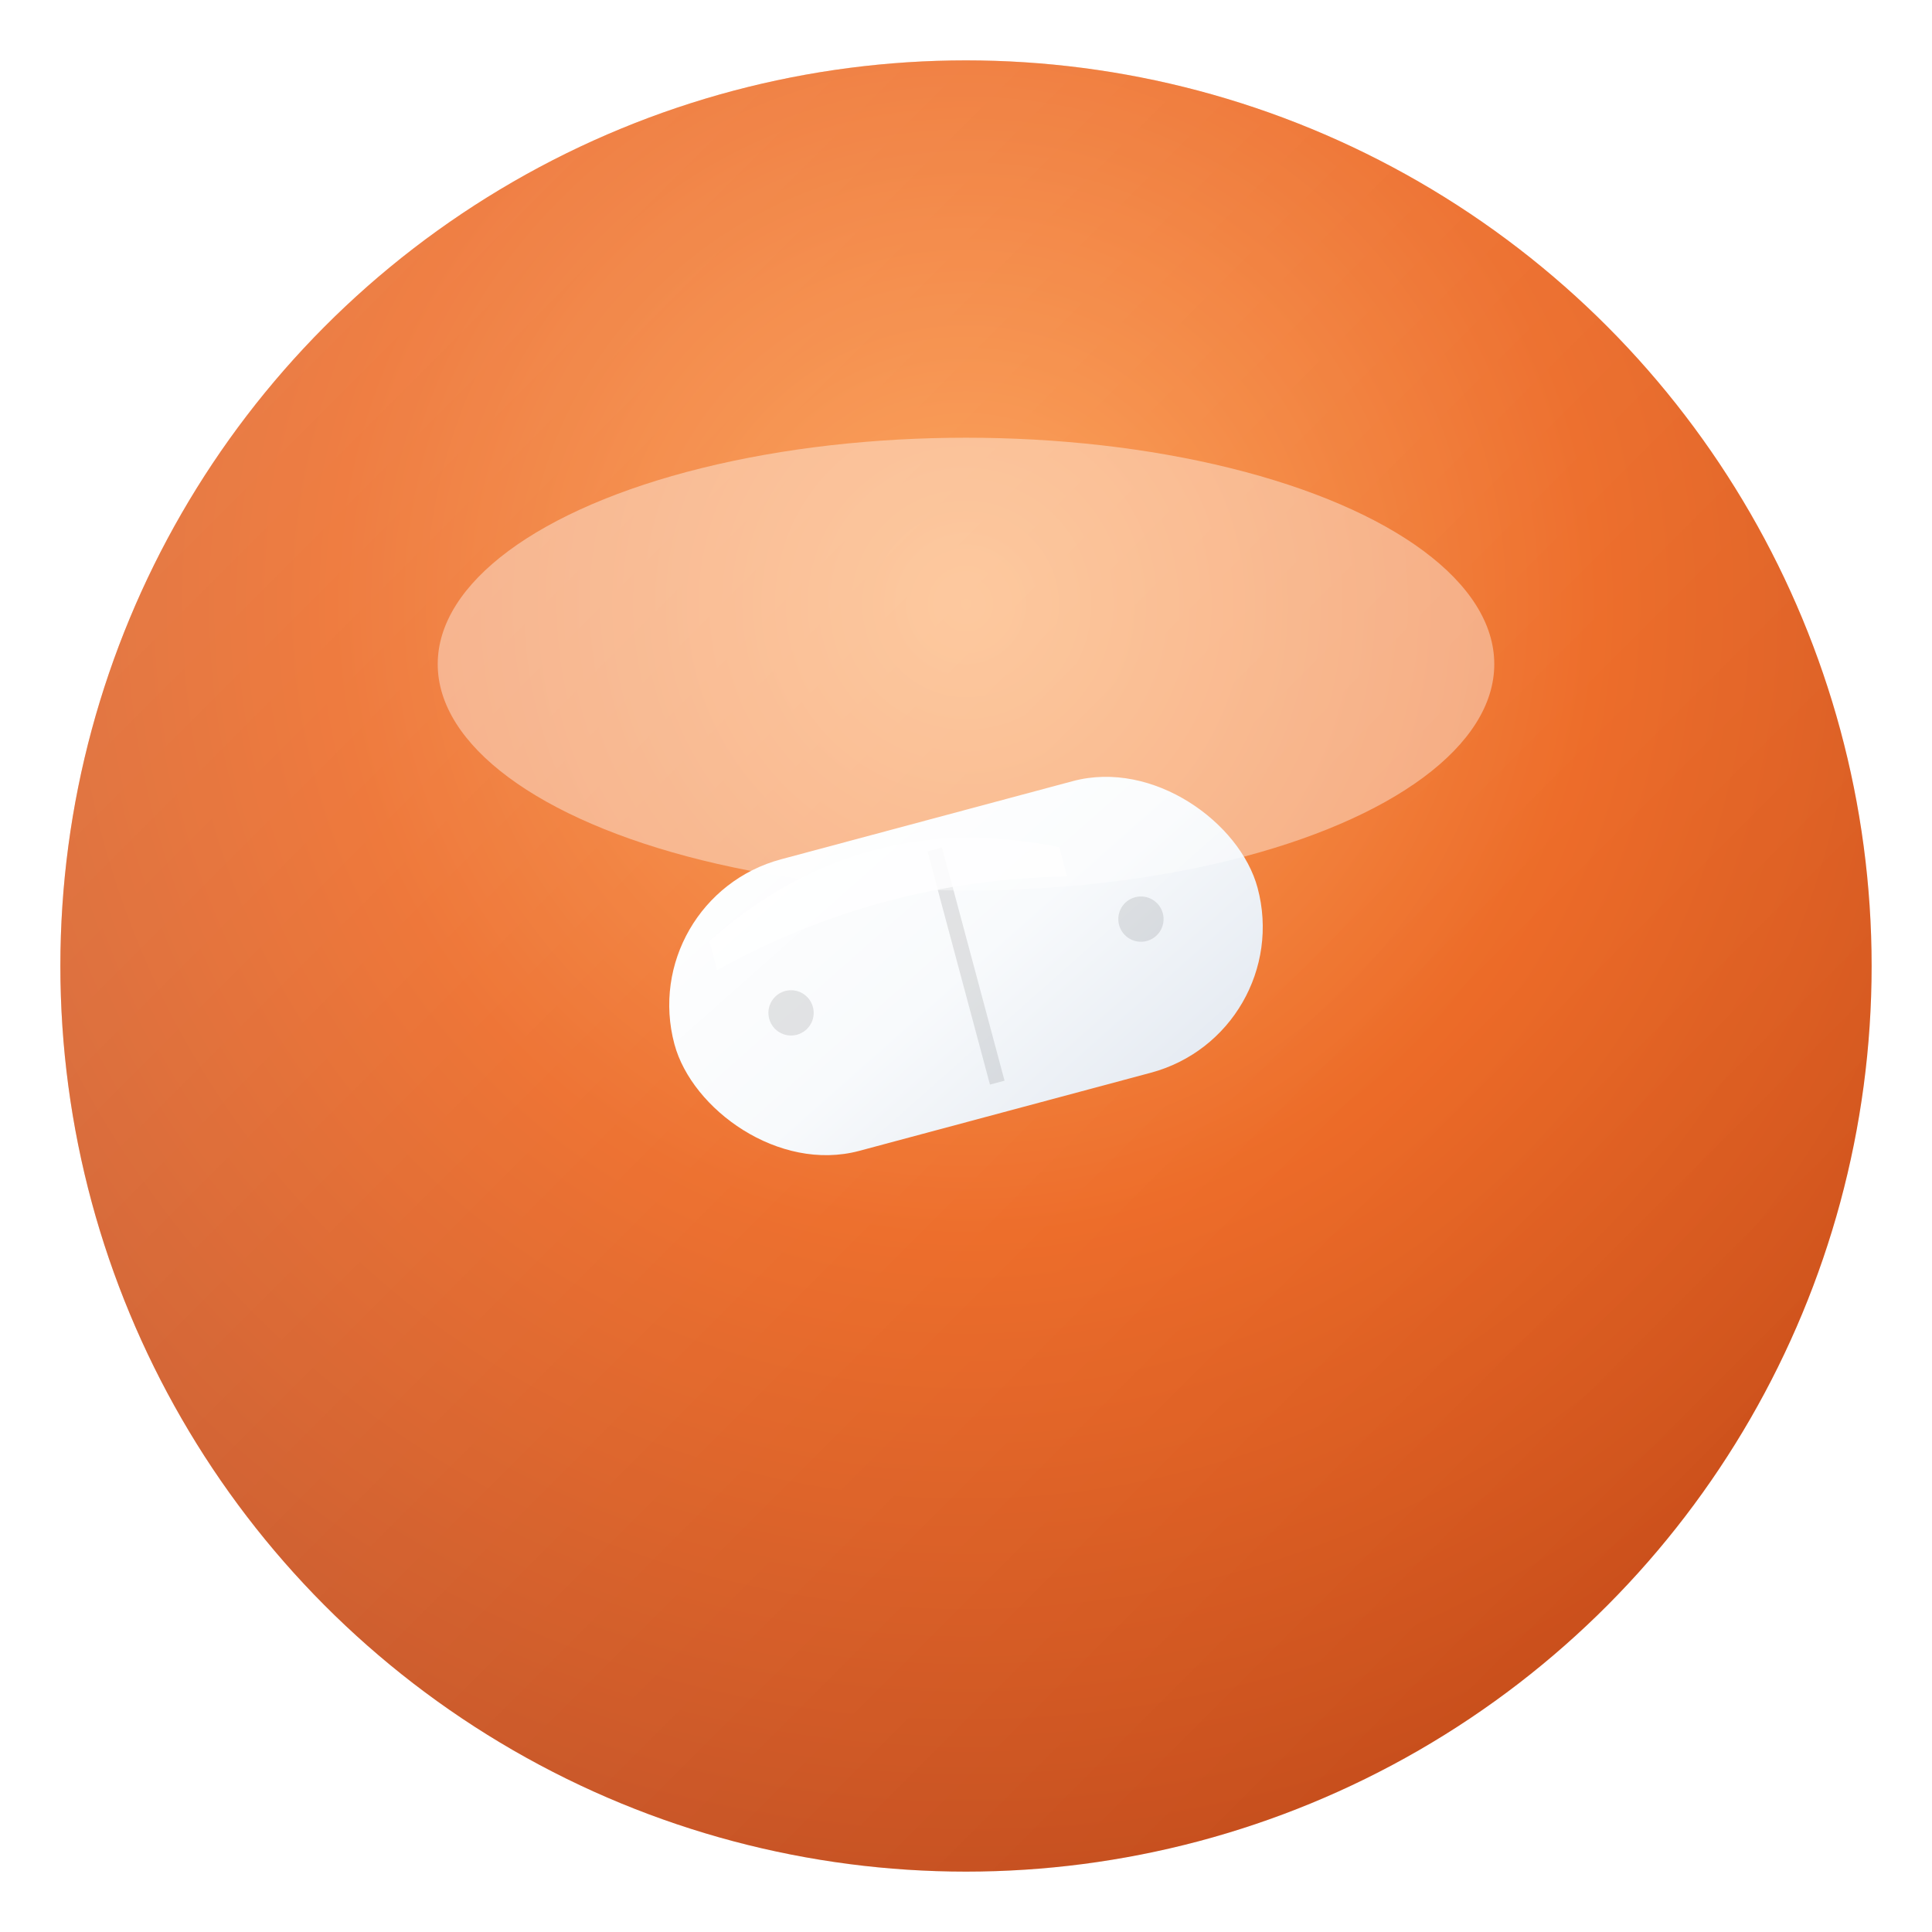 <svg width="128" height="128" viewBox="0 0 128 128" fill="none" xmlns="http://www.w3.org/2000/svg" role="img" aria-label="White pill in orange circle logo">
  <defs>
    <!-- วงกลมสีส้มไล่สี -->
    <radialGradient id="circleGrad" cx="50%" cy="30%" r="70%">
      <stop offset="0%" stop-color="#fb923c"/>
      <stop offset="50%" stop-color="#ea580c"/>
      <stop offset="100%" stop-color="#c2410c"/>
    </radialGradient>
    
    <!-- เม็ดยาสีขาวไล่สี -->
    <linearGradient id="pillGrad" x1="0" y1="0" x2="1" y2="1">
      <stop offset="0%" stop-color="#ffffff"/>
      <stop offset="50%" stop-color="#f8fafc"/>
      <stop offset="100%" stop-color="#e2e8f0"/>
    </linearGradient>
    
    <!-- ไฮไลต์ขาวโปร่งใส -->
    <linearGradient id="shineGrad" x1="0" y1="0" x2="1" y2="1">
      <stop offset="0%" stop-color="rgba(255,255,255,0.9)"/>
      <stop offset="100%" stop-color="rgba(255,255,255,0.1)"/>
    </linearGradient>
    
    <!-- เงาอ่อน -->
    <filter id="softShadow" x="-50%" y="-50%" width="200%" height="200%">
      <feDropShadow dx="0" dy="6" stdDeviation="8" flood-color="#c2410c" flood-opacity="0.3"/>
    </filter>
    
    <!-- เงาเม็ดยา -->
    <filter id="pillShadow" x="-50%" y="-50%" width="200%" height="200%">
      <feDropShadow dx="0" dy="3" stdDeviation="4" flood-color="#000000" flood-opacity="0.2"/>
    </filter>
  </defs>

  <!-- วงกลมสีส้ม -->
  <circle cx="64" cy="64" r="60" fill="url(#circleGrad)" filter="url(#softShadow)"/>
  
  <!-- ไฮไลต์วงกลม -->
  <circle cx="64" cy="64" r="60" fill="url(#shineGrad)" opacity="0.3"/>
  
  <!-- เม็ดยาสีขาว -->
  <g transform="translate(64 64) rotate(-15) translate(-64 -64)" filter="url(#pillShadow)">
    <!-- ตัวเม็ดยา -->
    <rect x="44" y="54" width="40" height="20" rx="10" fill="url(#pillGrad)"/>
    
    <!-- เส้นแบ่งแคปซูล -->
    <rect x="63.5" y="56" width="1" height="16" fill="rgba(0,0,0,0.1)"/>
    
    <!-- ไฮไลต์เม็ดยา -->
    <path d="M48 58c8-4 16-4 24 0v2c-8-2-16-2-24 0V58z" fill="rgba(255,255,255,0.8)"/>
    
    <!-- จุดเล็กๆ บนเม็ดยา -->
    <circle cx="52" cy="64" r="1.5" fill="rgba(0,0,0,0.1)"/>
    <circle cx="76" cy="64" r="1.5" fill="rgba(0,0,0,0.1)"/>
  </g>
  
  <!-- ไฮไลต์วงกลมด้านบน -->
  <ellipse cx="64" cy="44" rx="35" ry="15" fill="rgba(255,255,255,0.4)"/>
</svg>
